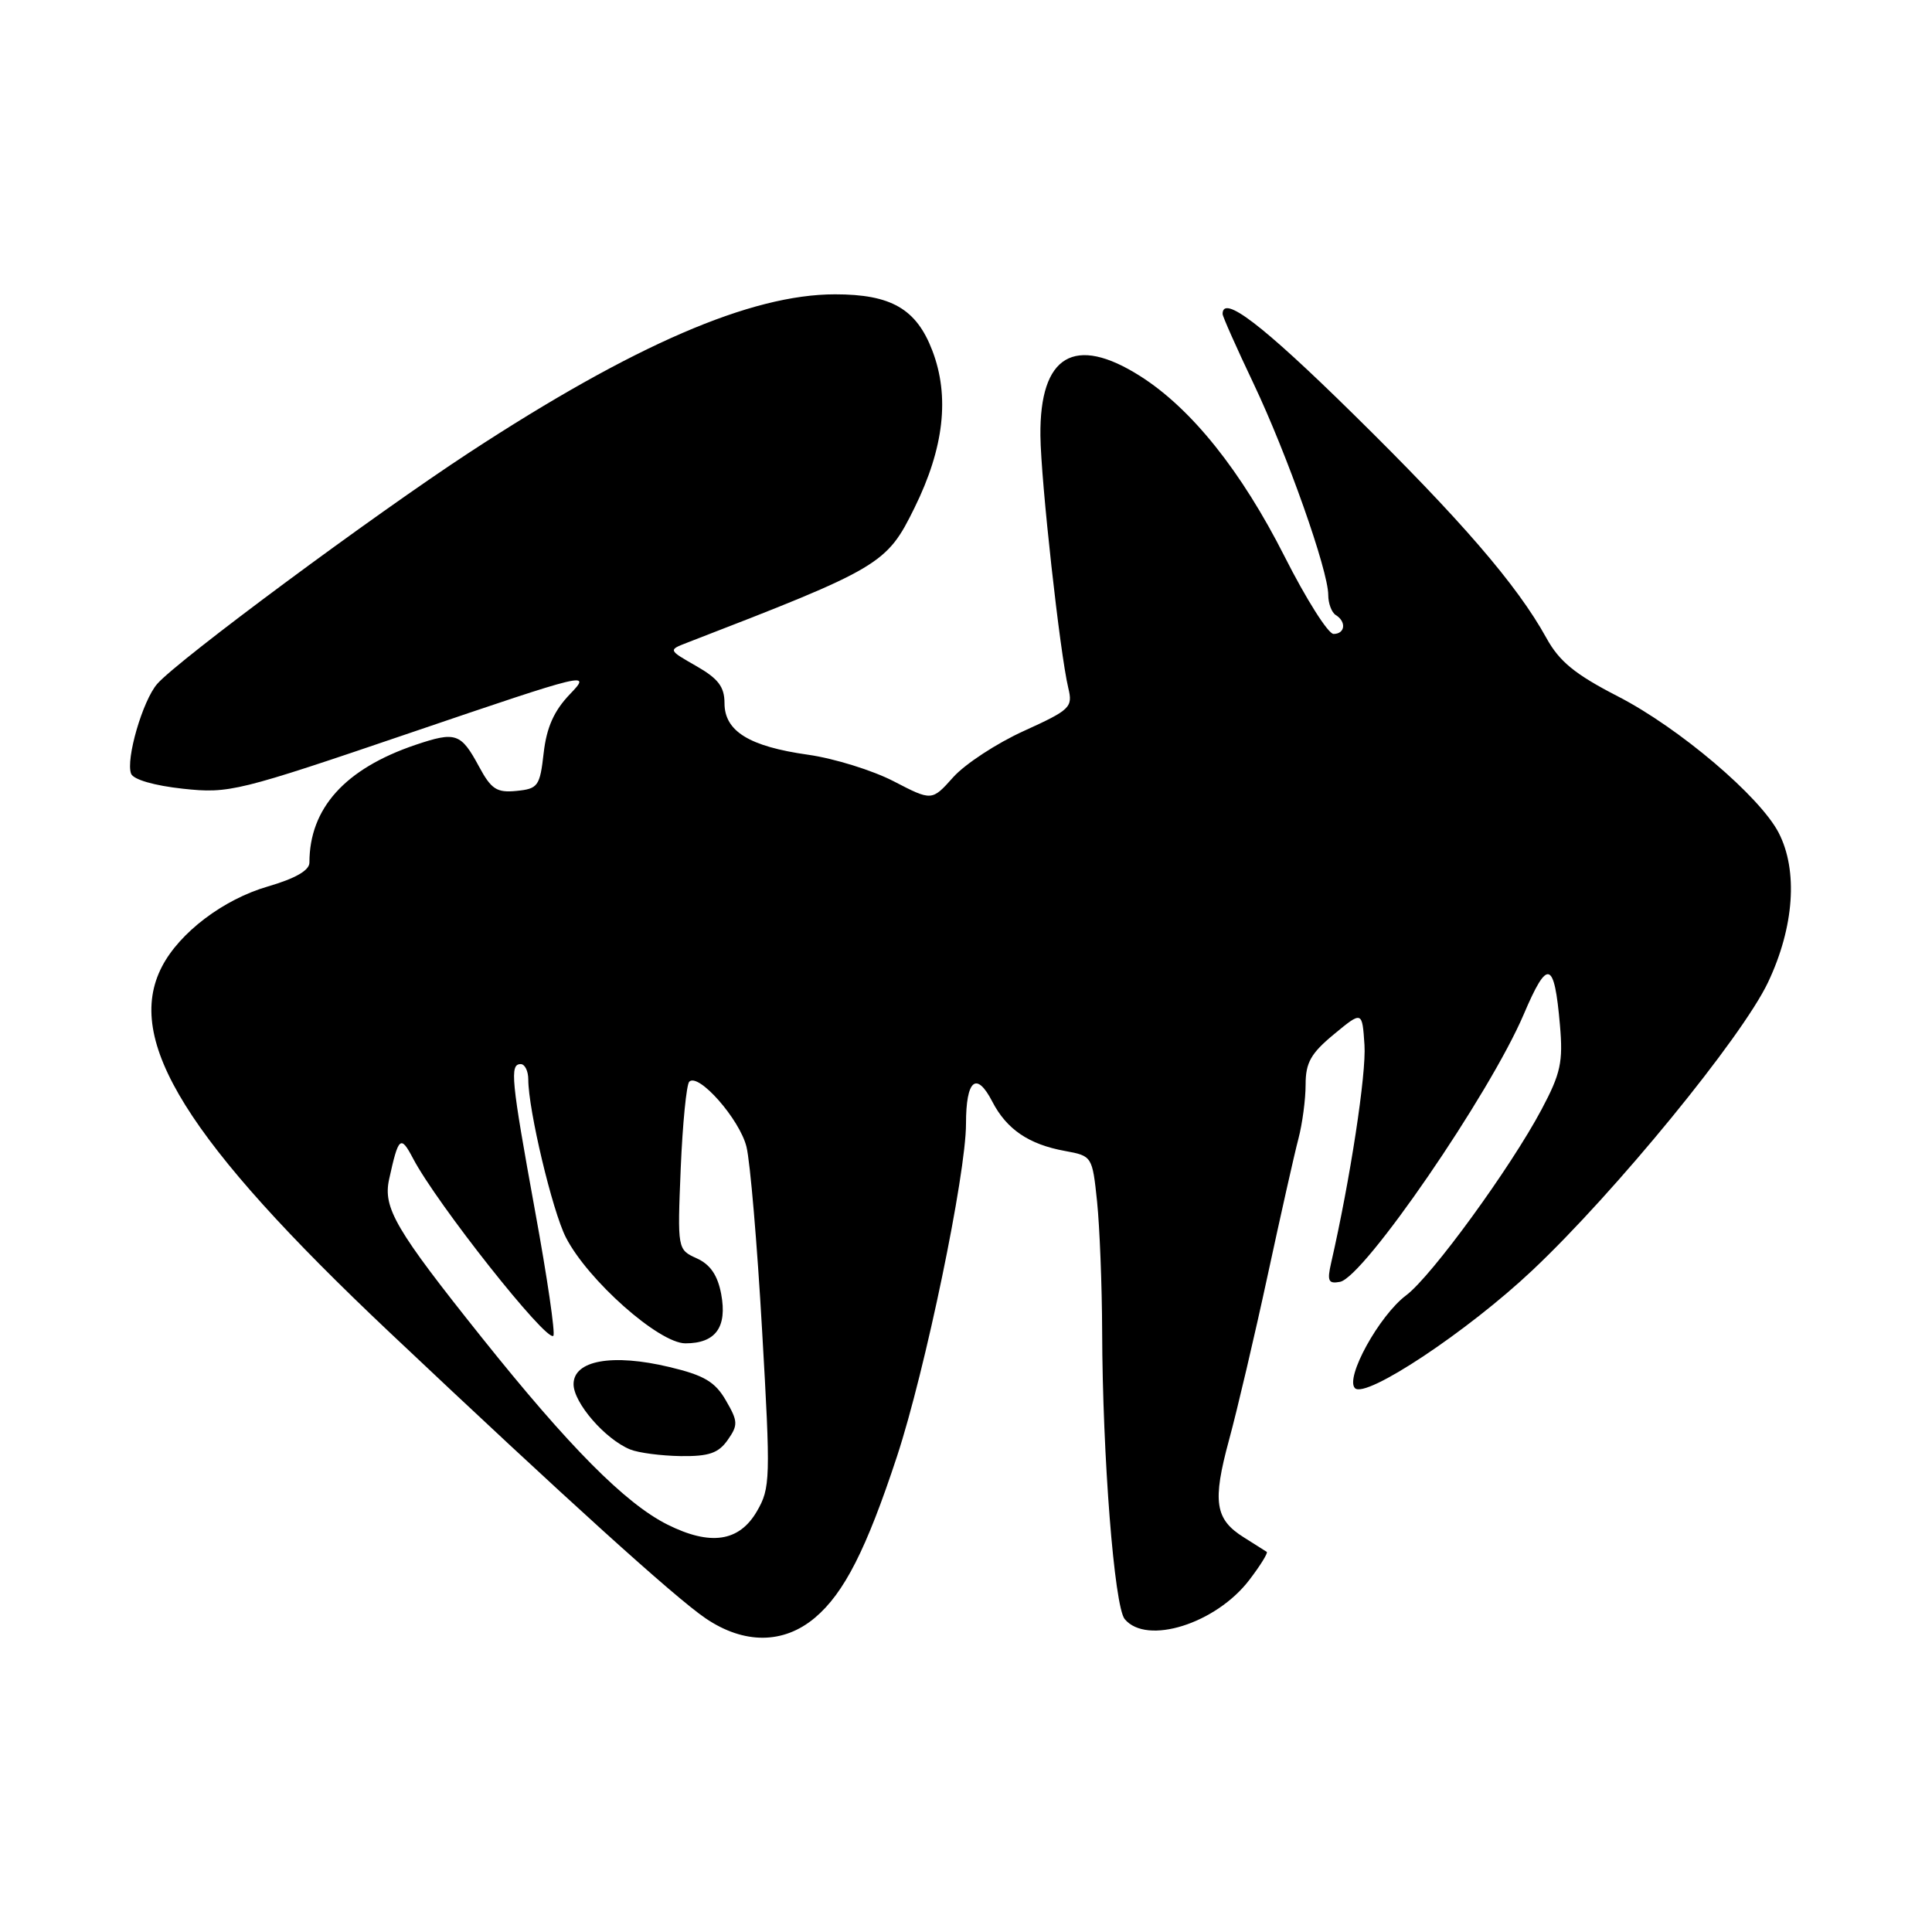 <?xml version="1.0" encoding="UTF-8" standalone="no"?>
<!DOCTYPE svg PUBLIC "-//W3C//DTD SVG 1.1//EN" "http://www.w3.org/Graphics/SVG/1.1/DTD/svg11.dtd" >
<svg xmlns="http://www.w3.org/2000/svg" xmlns:xlink="http://www.w3.org/1999/xlink" version="1.1" viewBox="0 0 256 256">
 <g >
 <path fill="currentColor"
d=" M 107.97 214.37 C 111.84 211.12 114.80 205.30 118.85 193.00 C 122.60 181.62 128.00 155.59 128.00 148.90 C 128.00 143.07 129.38 141.90 131.48 145.96 C 133.38 149.64 136.32 151.64 141.12 152.51 C 144.71 153.17 144.74 153.21 145.37 159.23 C 145.71 162.57 146.02 170.29 146.04 176.40 C 146.09 193.02 147.65 212.88 149.03 214.54 C 151.94 218.04 161.12 215.15 165.55 209.34 C 167.01 207.43 168.04 205.76 167.85 205.63 C 167.66 205.50 166.30 204.64 164.83 203.72 C 160.98 201.32 160.63 198.98 162.86 190.78 C 163.95 186.77 166.25 176.97 167.97 169.00 C 169.69 161.03 171.52 152.87 172.05 150.88 C 172.57 148.90 173.00 145.67 173.00 143.71 C 173.00 140.81 173.70 139.57 176.75 137.05 C 180.50 133.95 180.50 133.95 180.80 138.46 C 181.06 142.25 178.90 156.34 176.38 167.35 C 175.83 169.75 176.02 170.14 177.56 169.85 C 180.73 169.24 197.39 144.98 201.90 134.41 C 205.07 126.97 205.95 127.23 206.70 135.82 C 207.13 140.73 206.80 142.24 204.27 147.00 C 200.15 154.75 189.69 169.11 186.33 171.63 C 182.75 174.31 178.19 182.59 179.54 183.94 C 180.97 185.37 194.45 176.43 203.04 168.33 C 214.02 157.99 230.83 137.44 234.28 130.15 C 237.74 122.84 238.27 115.35 235.68 110.34 C 233.19 105.53 222.49 96.45 214.41 92.29 C 208.68 89.34 206.62 87.66 204.89 84.51 C 201.01 77.49 193.59 68.89 179.20 54.75 C 167.24 42.99 162.00 38.99 162.00 41.60 C 162.00 41.93 163.84 46.07 166.09 50.80 C 170.56 60.21 176.00 75.60 176.00 78.84 C 176.00 79.96 176.45 81.16 177.00 81.50 C 178.43 82.38 178.24 84.00 176.70 84.00 C 175.99 84.00 173.07 79.39 170.22 73.75 C 164.47 62.39 157.88 54.15 151.09 49.84 C 142.37 44.31 137.75 47.07 137.86 57.73 C 137.93 63.80 140.45 86.59 141.56 91.19 C 142.17 93.72 141.81 94.06 135.68 96.85 C 132.08 98.48 127.87 101.24 126.31 102.98 C 123.48 106.15 123.48 106.15 118.41 103.52 C 115.63 102.08 110.54 100.50 107.10 100.01 C 99.27 98.91 96.00 96.89 96.00 93.17 C 96.00 91.01 95.17 89.92 92.27 88.26 C 88.54 86.13 88.54 86.13 91.02 85.17 C 116.72 75.24 117.49 74.78 121.18 67.28 C 125.09 59.35 125.86 52.53 123.54 46.46 C 121.43 40.93 118.09 39.00 110.65 39.00 C 99.48 39.00 83.99 45.70 62.20 59.95 C 49.48 68.27 23.63 87.43 20.84 90.61 C 18.91 92.81 16.64 100.61 17.37 102.52 C 17.67 103.30 20.46 104.10 24.24 104.51 C 30.38 105.17 31.47 104.90 54.53 97.05 C 78.02 89.06 78.41 88.97 75.52 91.98 C 73.41 94.18 72.43 96.37 72.04 99.77 C 71.54 104.18 71.29 104.52 68.43 104.80 C 65.82 105.06 65.09 104.58 63.47 101.57 C 61.07 97.13 60.40 96.90 55.05 98.70 C 45.72 101.86 41.00 107.10 41.00 114.30 C 41.00 115.33 39.14 116.40 35.50 117.46 C 29.60 119.17 23.79 123.57 21.45 128.10 C 16.42 137.83 24.70 151.12 51.64 176.56 C 75.14 198.75 89.41 211.66 93.50 214.44 C 98.59 217.89 103.82 217.86 107.97 214.37 Z  M 88.43 202.01 C 82.85 199.21 75.41 191.72 63.83 177.22 C 52.41 162.92 50.73 160.06 51.56 156.26 C 52.80 150.61 53.08 150.36 54.73 153.50 C 57.85 159.46 72.42 177.88 73.32 177.00 C 73.60 176.72 72.52 169.31 70.91 160.53 C 67.72 143.00 67.52 141.00 69.00 141.00 C 69.55 141.00 70.00 141.92 70.00 143.04 C 70.00 147.04 73.19 160.46 74.98 163.96 C 77.87 169.62 87.32 178.00 90.82 178.00 C 94.83 178.00 96.38 175.86 95.56 171.46 C 95.09 168.98 94.12 167.55 92.33 166.74 C 89.76 165.57 89.76 165.57 90.20 154.79 C 90.45 148.87 90.96 143.71 91.33 143.33 C 92.56 142.11 98.01 148.31 98.91 151.95 C 99.40 153.90 100.33 164.84 100.98 176.26 C 102.12 195.99 102.08 197.18 100.29 200.26 C 97.94 204.30 94.13 204.86 88.43 202.01 Z  M 96.42 190.81 C 97.82 188.82 97.79 188.33 96.18 185.56 C 94.76 183.10 93.30 182.23 88.71 181.14 C 81.15 179.33 76.00 180.25 76.00 183.41 C 76.00 185.88 80.19 190.71 83.50 192.06 C 84.60 192.51 87.61 192.90 90.19 192.94 C 93.93 192.99 95.20 192.55 96.42 190.81 Z "/>
</g>
</svg>